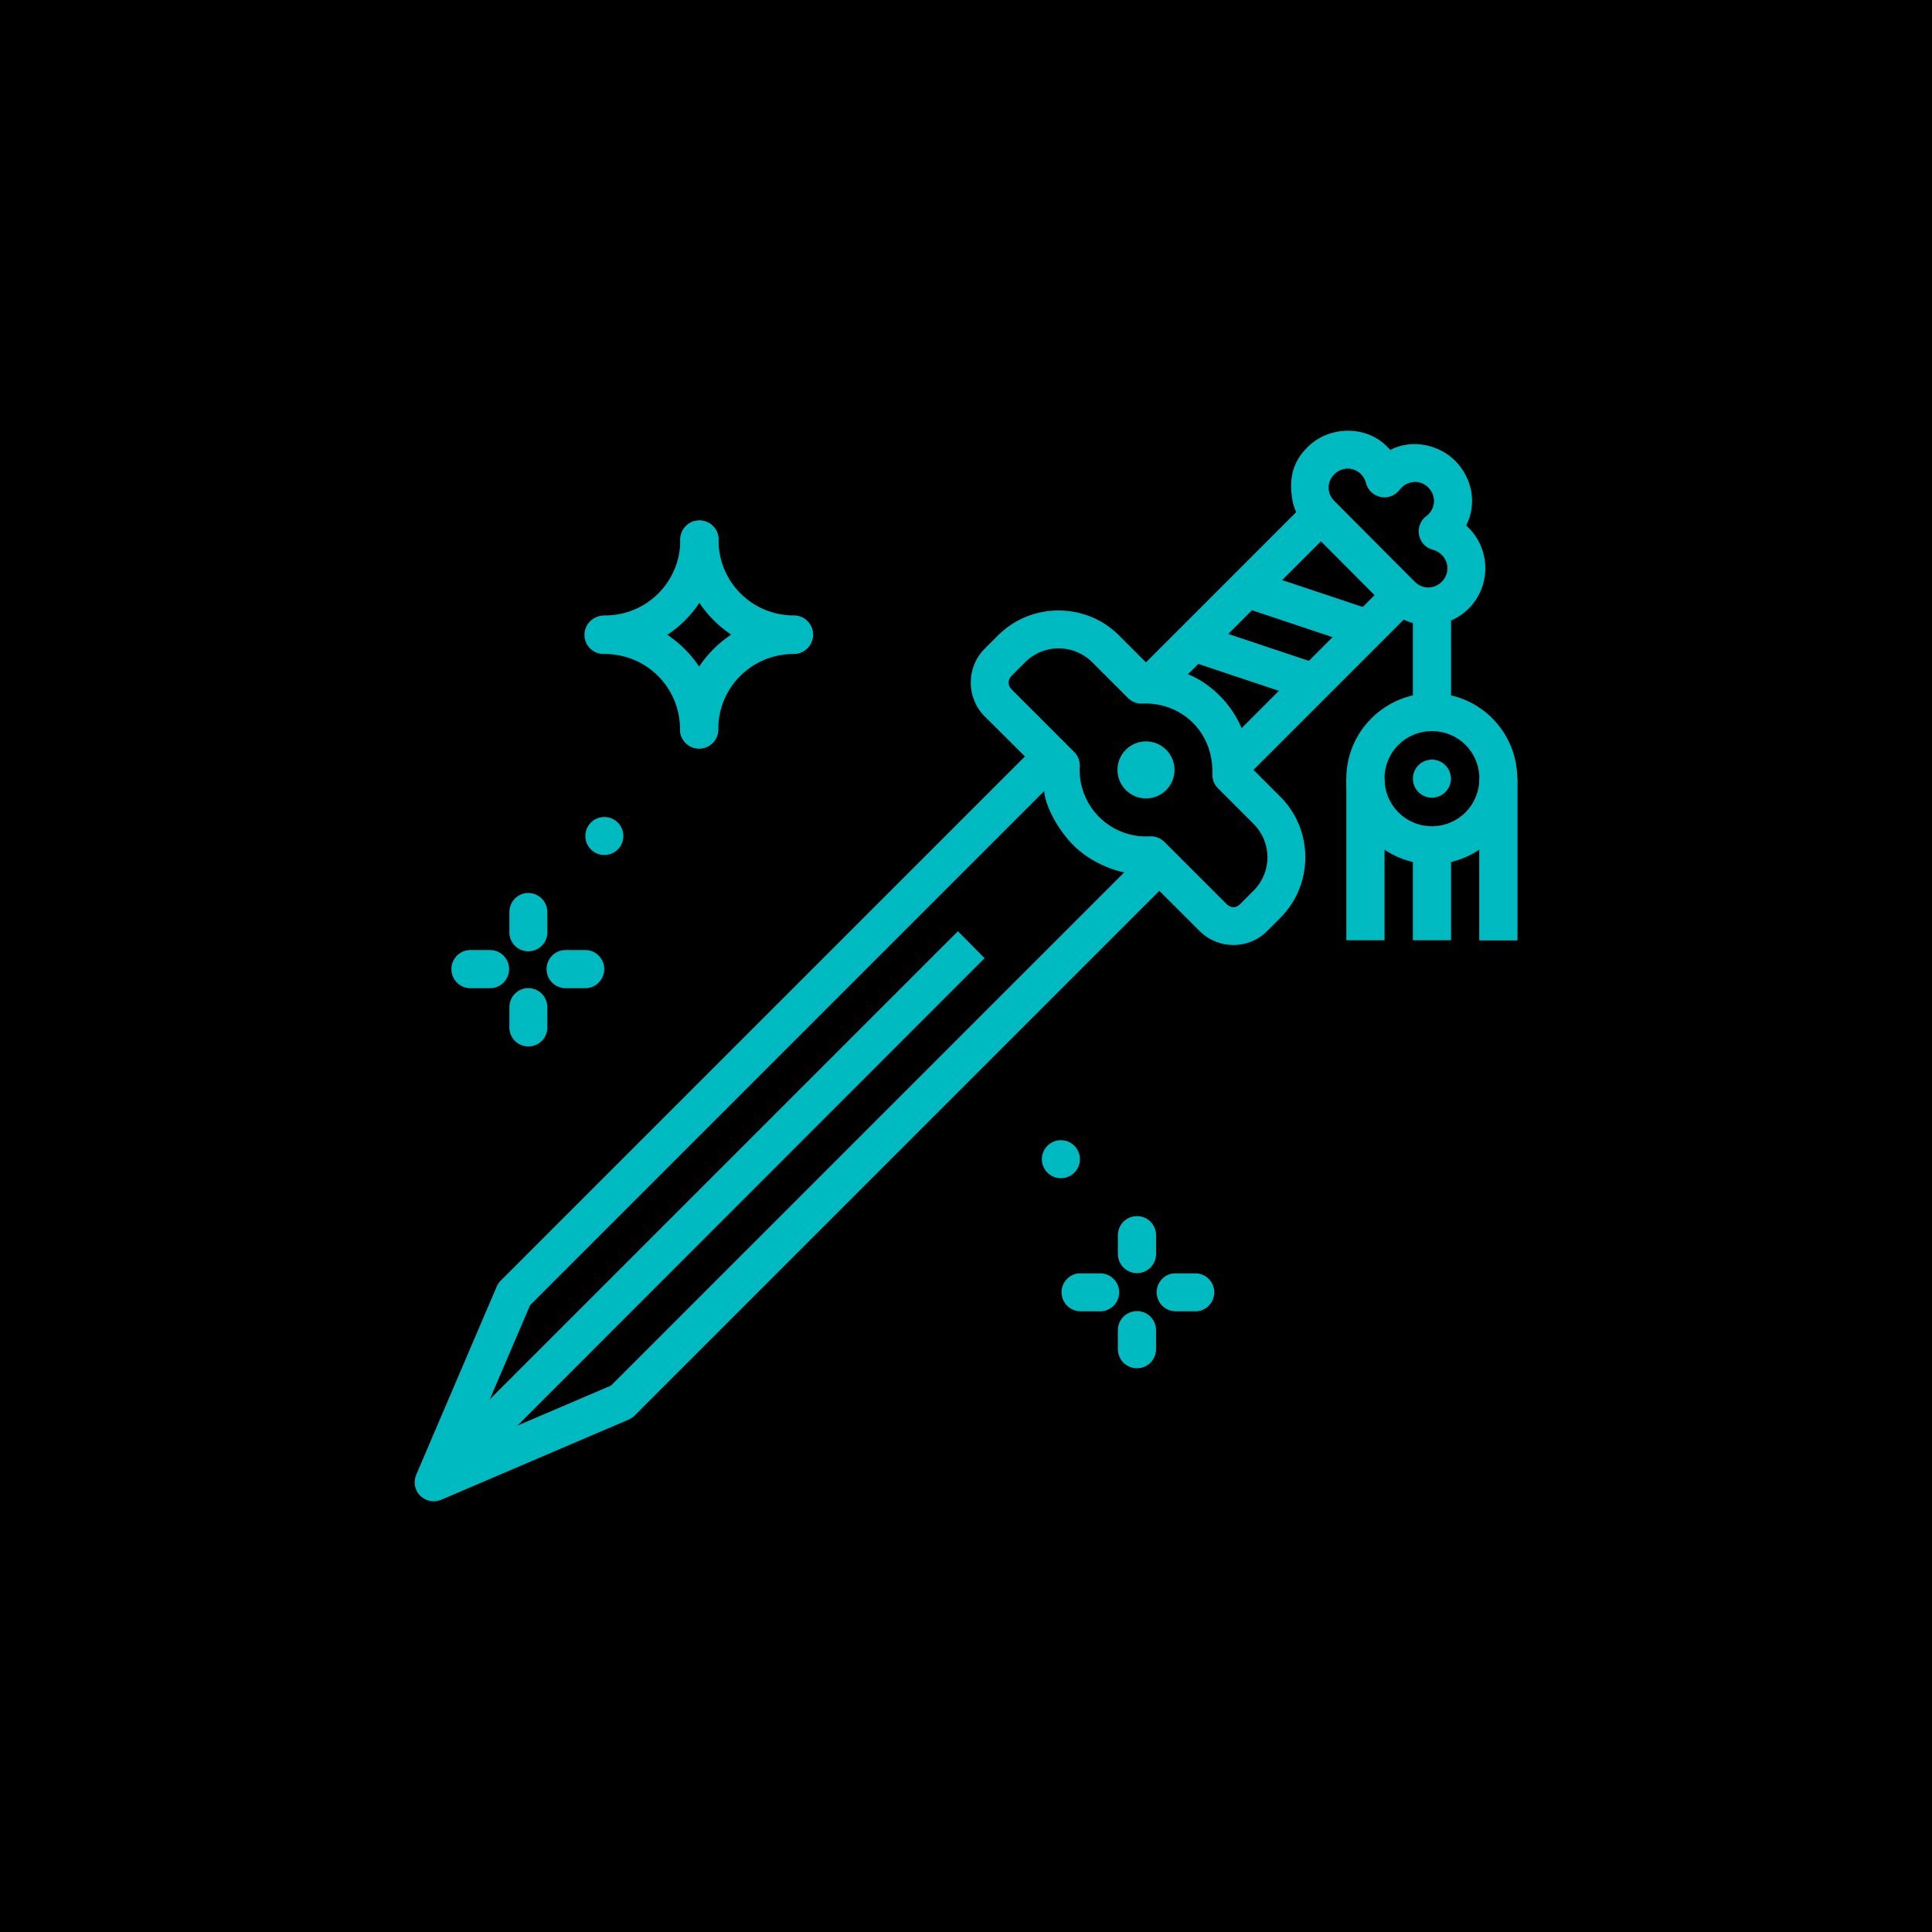 <?xml version="1.0" encoding="UTF-8"?>
<svg width="512pt" height="512pt" version="1.1" viewBox="0 0 512 512" xmlns="http://www.w3.org/2000/svg">
 <g>
  <rect width="512" height="512"/>
  <path d="m346.46 118.56c-3.922 3.922-4.805 8.172-4.062 13.336 0.453 3.371 2.055 6.215 4.805 8.688 4.398 4.398 16.801 16.875 20.605 20.68 5.859 5.859 15.562 5.859 21.422 0s5.859-15.488 0-21.348c-0.543-0.449-0.039-0.074-0.66-0.707 2.856-5.527 1.691-12.426-2.914-17.066-4.336-4.336-11.41-5.894-17.223-2.914-0.152-0.152-0.152-0.152-0.629-0.66-5.777-6.109-15.812-5.676-21.344-0.004zm7.141 7.141c2.012-2.012 5.133-2.012 7.141 0 0.602 0.633 1.051 1.453 1.266 2.305 1.035 4.055 6.273 5.156 8.852 1.859 0.305-0.395 0.508-0.578 0.594-0.672 2.012-1.945 5.078-1.988 7.066 0 2.012 2.012 2.012 5.129 0 7.141-0.191 0.191-0.379 0.344-0.523 0.445-3.406 2.539-2.336 7.891 1.785 8.926 0.871 0.227 1.664 0.703 2.305 1.336 2.012 2.012 2.012 5.129 0 7.141-2.012 2.012-5.133 2.012-7.141 0-3.934-3.934-17.414-17.488-21.348-21.422-2.012-2.012-2.012-5.055 0-7.066z" fill="#00bac2"/>
  <path d="m264.49 168.39-3.57 3.57c-4.875 4.875-4.875 12.977 0 17.852l16.586 16.512c-2.731 3.117 1.746 12.324 6.621 17.332 4.828 5.094 12.781 8.262 18.699 8.027l15.145 15.105c4.883 4.871 12.902 4.875 17.777 0l3.57-3.57c8.812-8.812 8.812-23.246 0-32.059l-9.445-9.445c1.82-5.195-2.008-12.707-6.547-17.258-4.574-4.559-10.816-8.012-17.332-6.621l-9.445-9.445c-8.812-8.812-23.246-8.812-32.059 0zm7.141 7.141c4.961-4.961 12.891-4.961 17.852 0l9.445 9.445c0.996 1.008 2.375 1.551 3.793 1.488 5.004-0.266 9.914 1.594 13.465 5.133 4.027 4.074 5.191 9.148 5.133 13.391-0.113 1.434 0.41 2.836 1.414 3.867l9.445 9.445c4.961 4.961 4.961 12.816 0 17.777l-3.57 3.57c-1.023 1.023-2.469 1.023-3.496 0l-16.586-16.586c-1.027-1-2.438-1.516-3.867-1.414-5.004 0.266-9.84-1.594-13.387-5.133-3.539-3.551-5.41-8.461-5.133-13.461 0.074-1.418-0.48-2.797-1.488-3.793l-16.586-16.586c-1.027-1.027-1.027-2.539 0-3.57z" fill="#00bac2"/>
  <path d="m367.81 154.19-46.266 46.266 7.066 7.141 46.34-46.34z" fill="#00bac2"/>
  <path d="m346.46 132.77-46.34 46.34 7.141 7.141 46.34-46.34z" fill="#00bac2"/>
  <path d="m332.03 151.14-3.199 9.594 32.059 10.711 3.199-9.594z" fill="#00bac2"/>
  <path d="m317.75 165.42-3.199 9.52 32.059 10.711 3.199-9.52z" fill="#00bac2"/>
  <path d="m275.2 196.88-142.52 142.52v-0.004c-0.441 0.453-0.797 0.98-1.043 1.562l-21.348 49.91c-0.789 1.879-0.371 4.047 1.062 5.496s3.598 1.895 5.484 1.125l49.91-21.348c0.586-0.27 1.117-0.648 1.562-1.117l142.52-142.52-7.141-7.066-141.77 141.77-37.414 15.992 15.992-37.34 141.84-141.84z" fill="#00bac2"/>
  <path d="m298.36 198.69c-2.953 2.953-2.953 7.738 0 10.688 2.949 2.953 7.734 2.953 10.688 0 1.418-1.418 2.211-3.34 2.211-5.344s-0.793-3.926-2.211-5.344c-1.418-1.418-3.34-2.211-5.344-2.211-2.004 0-3.926 0.793-5.344 2.211z" fill="#00bac2"/>
  <path d="m253.86 246.79-138.95 138.95 7.141 7.141 138.87-138.95z" fill="#00bac2"/>
  <path d="m374.43 161.03v25.141h10.117v-25.141z" fill="#00bac2"/>
  <path d="m375.91 202.79c-1.965 1.969-1.965 5.156 0 7.125 1.969 1.969 5.16 1.969 7.125 0 0.945-0.945 1.477-2.227 1.477-3.562 0-1.336-0.531-2.617-1.477-3.562-0.945-0.945-2.227-1.477-3.562-1.477-1.336 0-2.617 0.531-3.562 1.477z" fill="#00bac2"/>
  <path d="m379.48 183.71c12.449 0 22.613 10.156 22.613 22.613s-10.164 22.688-22.613 22.688-22.688-10.23-22.688-22.688 10.238-22.613 22.688-22.613zm0 10.043c-6.996 0-12.57 5.551-12.57 12.57s5.574 12.645 12.57 12.645 12.57-5.625 12.57-12.645-5.574-12.57-12.57-12.57z" fill="#00bac2"/>
  <path d="m374.43 223.96v25.215h10.117v-25.215z" fill="#00bac2"/>
  <path d="m392.06 206.33v42.844h10.043v-42.844z" fill="#00bac2"/>
  <path d="m392.06 206.33v42.844h10.043v-42.844z" fill="#00bac2"/>
  <path d="m356.8 206.33v42.844h10.117v-42.844z" fill="#00bac2"/>
  <path d="m139.46 261.89c-2.562 0.297-4.488 2.481-4.461 5.059v4.91c-0.121 1.402 0.355 2.793 1.309 3.832 0.957 1.039 2.301 1.629 3.711 1.629s2.754-0.59 3.711-1.629c0.953-1.039 1.43-2.43 1.309-3.832v-4.91c0.016-1.438-0.586-2.816-1.652-3.781-1.066-0.965-2.496-1.43-3.926-1.277z" fill="#00bac2"/>
  <path d="m139.46 236.68c-2.59 0.297-4.527 2.523-4.461 5.133v4.836c-0.121 1.402 0.355 2.793 1.309 3.832 0.957 1.039 2.301 1.629 3.711 1.629s2.754-0.59 3.711-1.629c0.953-1.039 1.43-2.43 1.309-3.832v-4.836c0.035-1.453-0.555-2.848-1.625-3.832-1.066-0.98-2.508-1.457-3.953-1.301z" fill="#00bac2"/>
  <path d="m149.65 251.77c-2.793 0.145-4.941 2.527-4.797 5.32 0.145 2.793 2.523 4.941 5.316 4.797h4.91c2.793 0 5.059-2.266 5.059-5.059s-2.266-5.059-5.059-5.059h-4.91c-0.172-0.008-0.348-0.008-0.52 0z" fill="#00bac2"/>
  <path d="m124.43 251.77c-2.793 0.145-4.941 2.527-4.797 5.32s2.523 4.941 5.316 4.797h4.91c2.793 0 5.059-2.266 5.059-5.059s-2.266-5.059-5.059-5.059h-4.91c-0.172-0.008-0.348-0.008-0.52 0z" fill="#00bac2"/>
  <path d="m165.2 221.55c0-2.781-2.254-5.039-5.039-5.039-1.336 0-2.617 0.531-3.562 1.477-0.941 0.945-1.473 2.227-1.473 3.562 0 1.336 0.531 2.617 1.473 3.562 0.945 0.945 2.227 1.477 3.562 1.477 2.785 0 5.039-2.258 5.039-5.039z" fill="#00bac2"/>
  <path d="m184.76 137.97c-2.594 0.297-4.531 2.523-4.465 5.133 0 16.574 13.551 30.125 30.125 30.125 2.793 0 5.059-2.266 5.059-5.059s-2.266-5.059-5.059-5.059c-11.129 0-20.008-8.879-20.008-20.008 0.035-1.469-0.566-2.879-1.652-3.863-1.086-0.984-2.547-1.449-4-1.27z" fill="#00bac2"/>
  <path d="m184.76 137.97c-2.594 0.297-4.531 2.523-4.465 5.133 0 11.129-8.879 20.008-20.008 20.008-2.793 0-5.059 2.266-5.059 5.059s2.266 5.059 5.059 5.059c16.574 0 30.125-13.551 30.125-30.125 0.035-1.469-0.566-2.879-1.652-3.863-1.086-0.984-2.547-1.449-4-1.27z" fill="#00bac2"/>
  <path d="m210.34 163.19c-16.574 0-30.125 13.551-30.125 30.125 0 2.793 2.266 5.059 5.059 5.059 2.793 0 5.059-2.266 5.059-5.059 0-11.129 8.879-20.008 20.008-20.008 2.793 0 5.059-2.266 5.059-5.059 0-2.793-2.266-5.059-5.059-5.059z" fill="#00bac2"/>
  <path d="m159.69 163.19c-2.793 0.145-4.938 2.527-4.793 5.32 0.145 2.789 2.523 4.938 5.316 4.797 11.129 0 20.008 8.879 20.008 20.008 0 2.793 2.266 5.059 5.059 5.059 2.793 0 5.059-2.266 5.059-5.059 0-16.574-13.551-30.125-30.125-30.125-0.172-0.008-0.348-0.008-0.523 0z" fill="#00bac2"/>
  <path d="m300.71 347.5c-2.59 0.297-4.527 2.523-4.461 5.133v4.91c0 2.793 2.266 5.059 5.059 5.059s5.059-2.266 5.059-5.059v-4.91c0.035-1.465-0.566-2.875-1.652-3.863-1.086-0.984-2.547-1.449-4.004-1.27z" fill="#00bac2"/>
  <path d="m301.24 322.29c-1.344 0.016-2.625 0.562-3.562 1.527-0.934 0.965-1.449 2.262-1.422 3.606v4.91c0 2.793 2.266 5.055 5.059 5.055s5.059-2.262 5.059-5.055v-4.91c0.023-1.371-0.508-2.691-1.477-3.66-0.969-0.965-2.289-1.5-3.656-1.473z" fill="#00bac2"/>
  <path d="m285.77 337.46c-2.633 0.316-4.574 2.617-4.438 5.266 0.137 2.648 2.309 4.738 4.961 4.777h4.836-0.004c1.406 0.117 2.797-0.355 3.836-1.312 1.035-0.953 1.629-2.297 1.629-3.707s-0.594-2.758-1.629-3.711c-1.039-0.953-2.43-1.43-3.836-1.312h-4.836 0.004c-0.176-0.008-0.352-0.008-0.523 0z" fill="#00bac2"/>
  <path d="m310.98 337.46c-2.625 0.309-4.566 2.59-4.449 5.231s2.254 4.742 4.894 4.812h4.91c1.406 0.117 2.797-0.355 3.832-1.312 1.039-0.953 1.629-2.297 1.629-3.707s-0.59-2.758-1.629-3.711c-1.035-0.953-2.426-1.43-3.832-1.312h-4.91c-0.148-0.004-0.297-0.004-0.445 0z" fill="#00bac2"/>
  <path d="m276.11 307.2c0-1.336 0.531-2.617 1.477-3.562 0.945-0.945 2.227-1.477 3.562-1.477 2.781 0 5.039 2.258 5.039 5.039s-2.258 5.039-5.039 5.039c-1.336 0-2.617-0.531-3.562-1.477-0.945-0.945-1.477-2.227-1.477-3.562z" fill="#00bac2"/>
 </g>
</svg>
